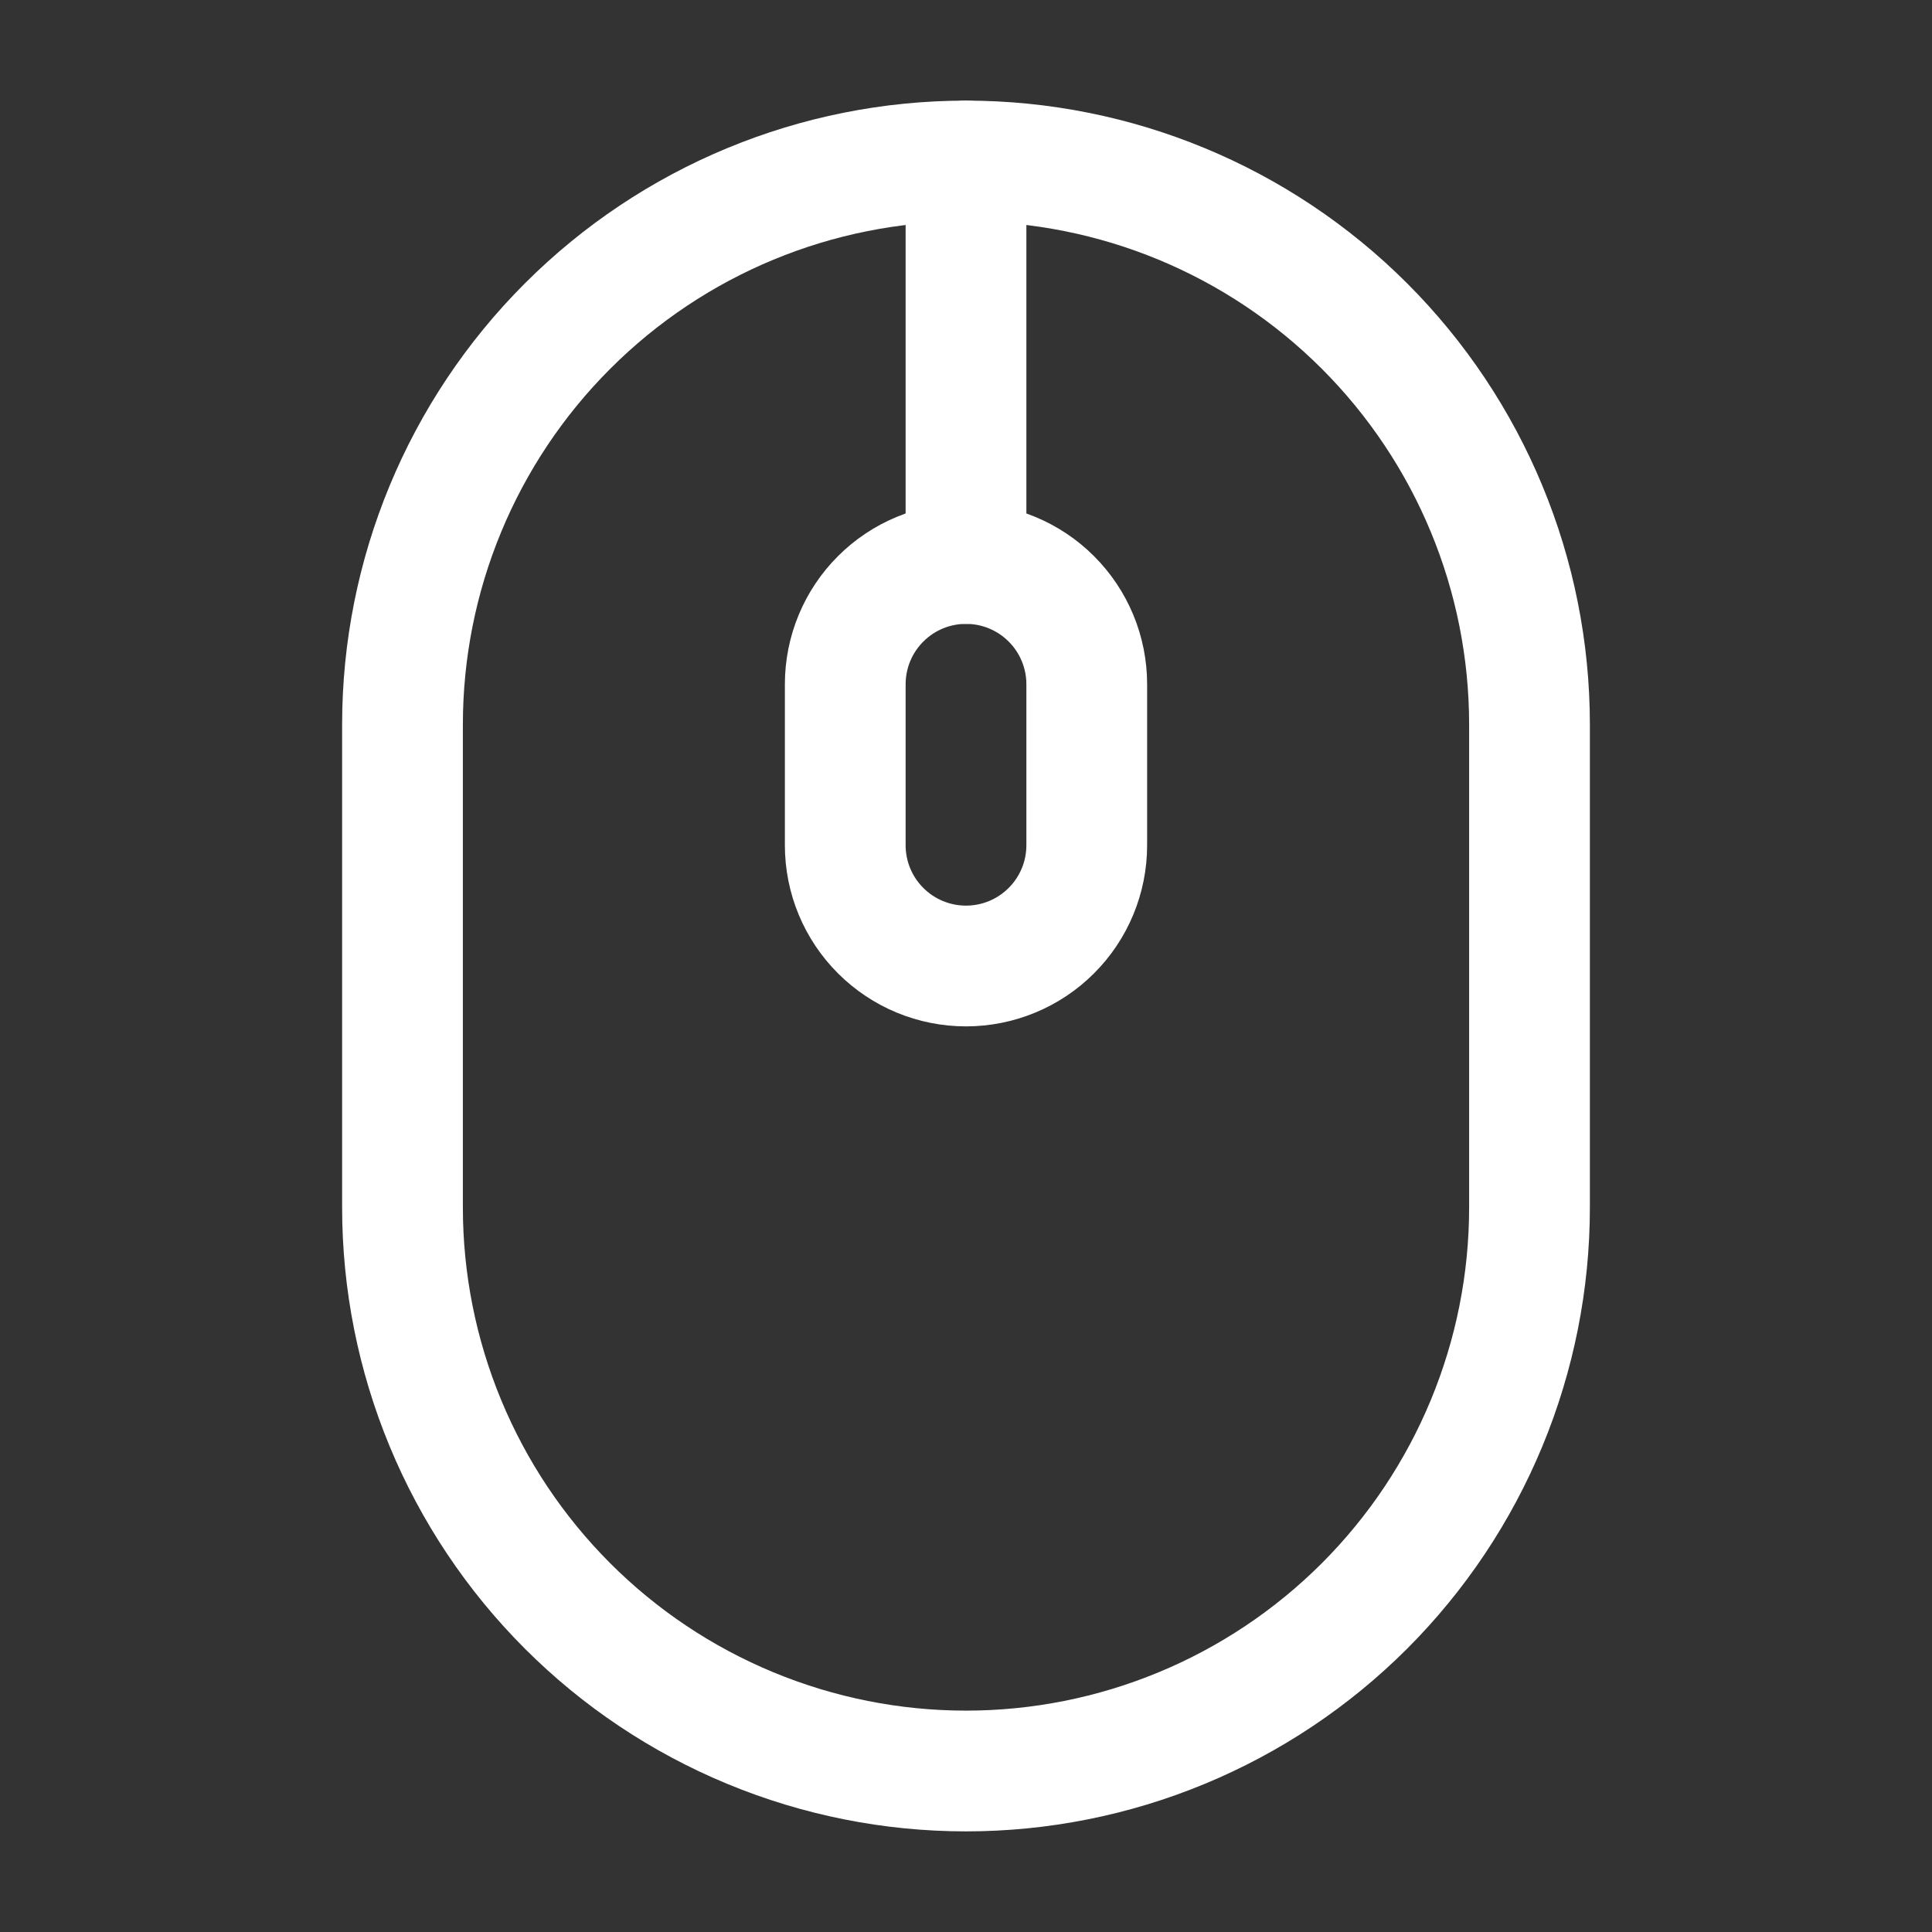 <svg width="48" height="48" viewBox="0 0 48 48" fill="none" xmlns="http://www.w3.org/2000/svg">
<rect x="0" y="0" width="48" height="48" fill="#333333" stroke="none"/>
<path d="M10 18C10 14.287 11.475 10.726 14.101 8.101C16.726 5.475 20.287 4 24 4C27.713 4 31.274 5.475 33.9 8.101C36.525 10.726 38 14.287 38 18V30C38 31.838 37.638 33.659 36.934 35.358C36.231 37.056 35.2 38.599 33.9 39.9C32.599 41.2 31.056 42.231 29.358 42.934C27.659 43.638 25.838 44 24 44C22.162 44 20.341 43.638 18.642 42.934C16.944 42.231 15.4 41.2 14.101 39.9C12.8 38.599 11.769 37.056 11.066 35.358C10.362 33.659 10 31.838 10 30V18Z" stroke="white" stroke-width="3"/>
<path d="M21 17C21 16.204 21.316 15.441 21.879 14.879C22.441 14.316 23.204 14 24 14C24.796 14 25.559 14.316 26.121 14.879C26.684 15.441 27 16.204 27 17V21C27 21.796 26.684 22.559 26.121 23.121C25.559 23.684 24.796 24 24 24C23.204 24 22.441 23.684 21.879 23.121C21.316 22.559 21 21.796 21 21V17Z" stroke="white" stroke-width="3"/>
<path d="M24 4V14" stroke="white" stroke-width="3" stroke-linecap="round"/>
</svg>
